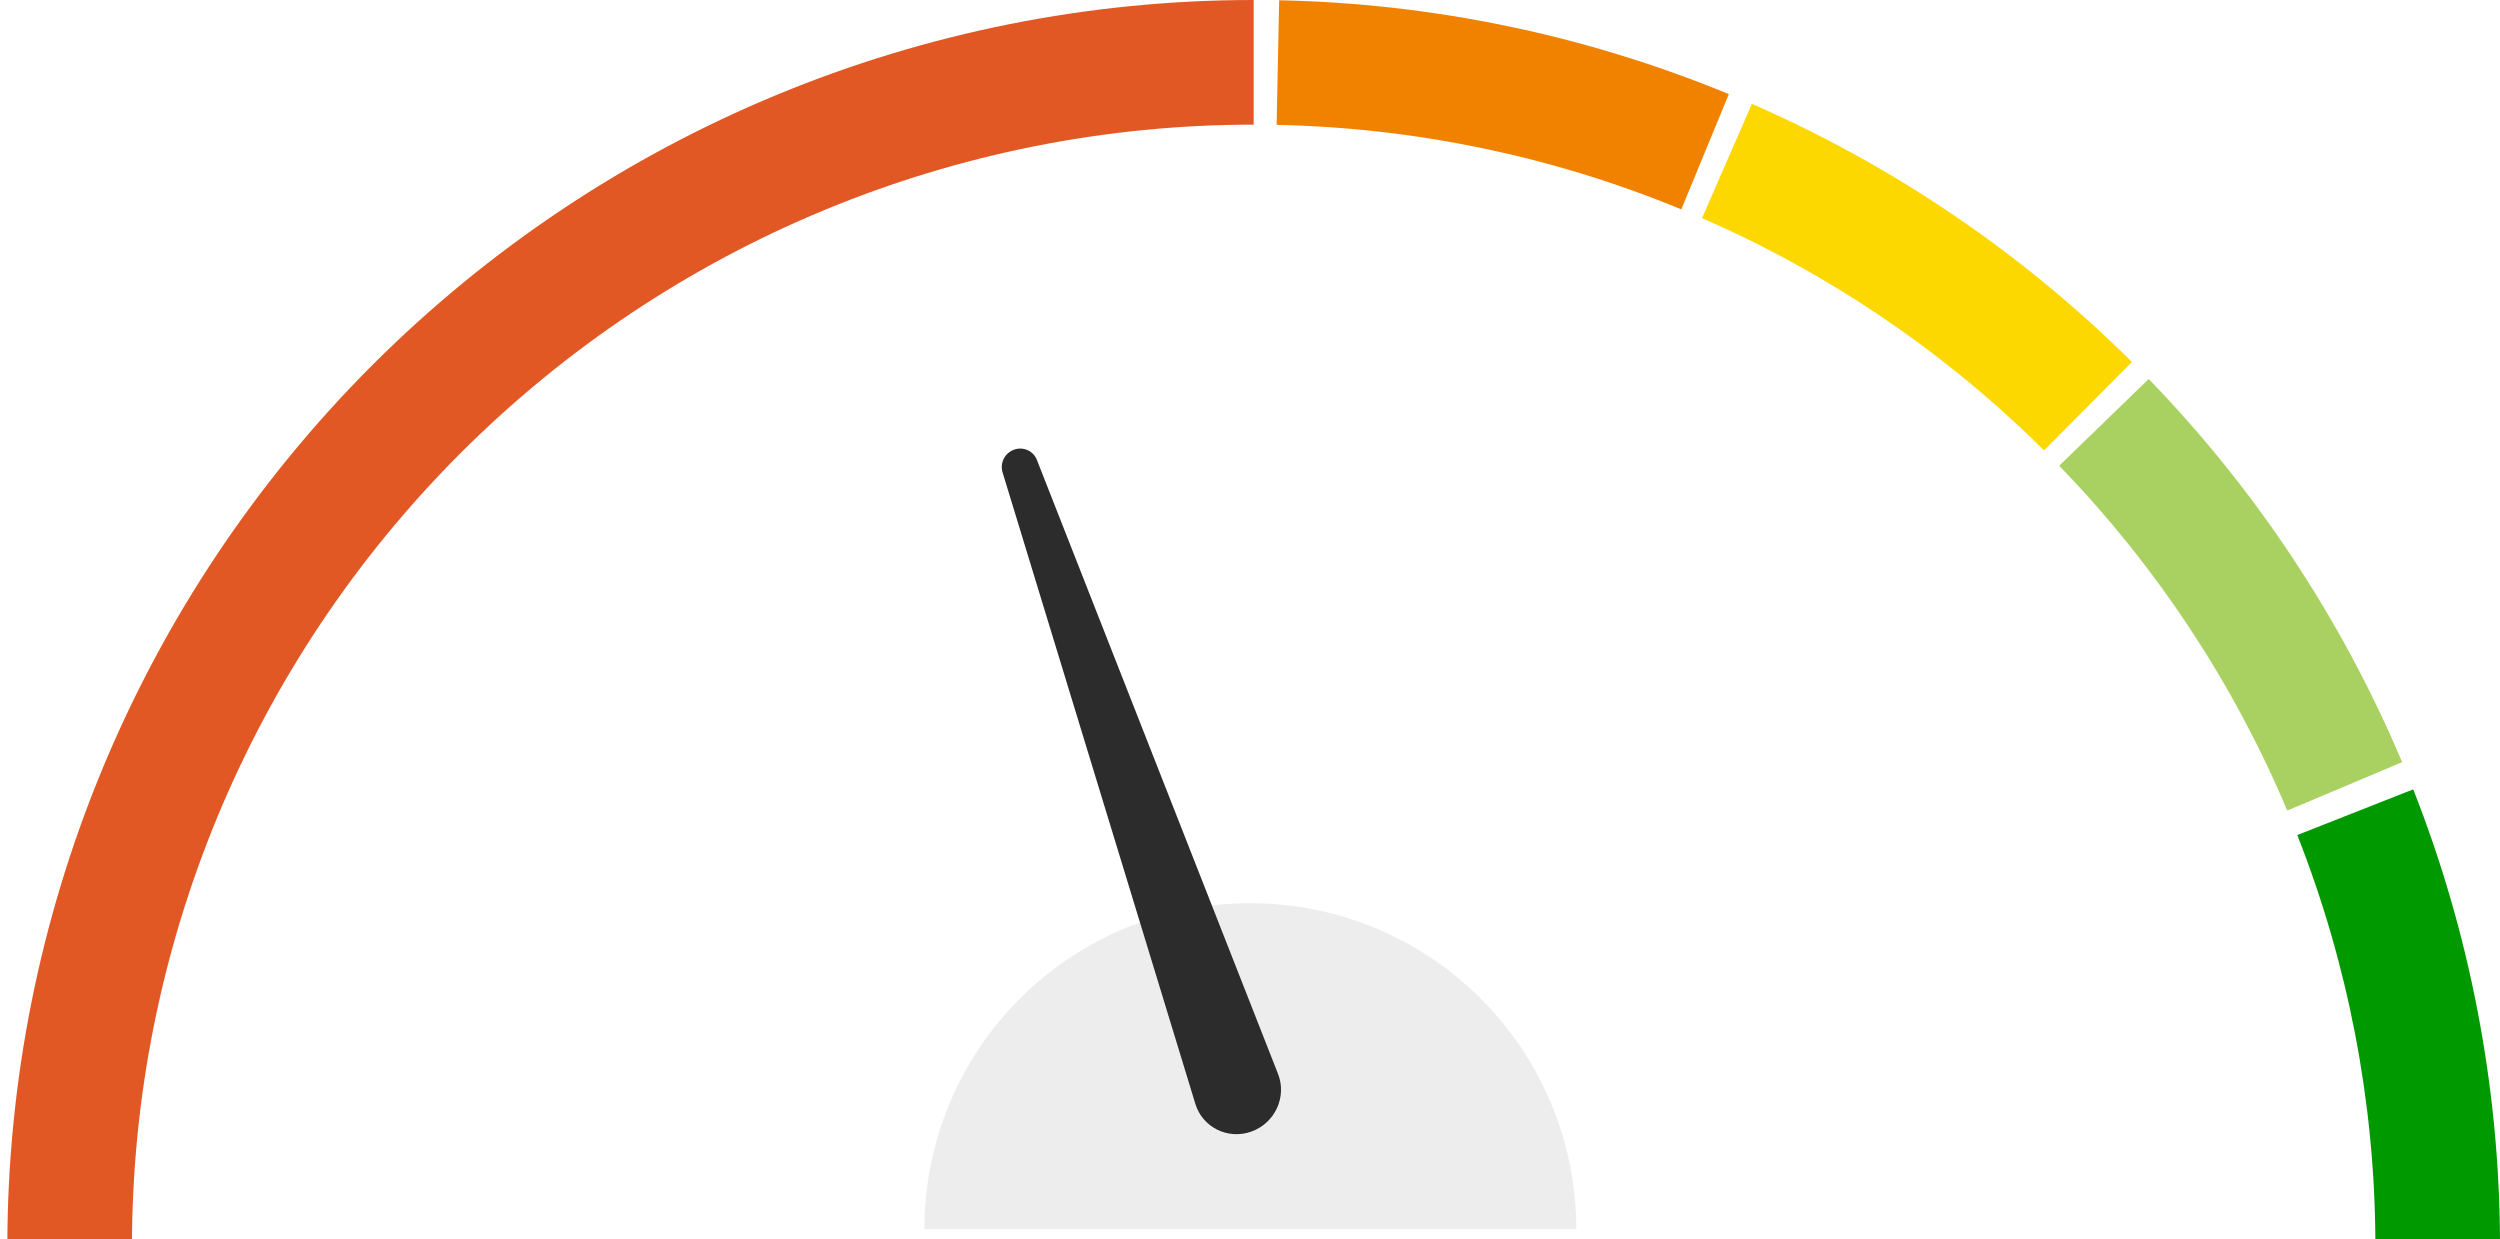 <svg width="119" height="59" viewBox="0 0 119 59" fill="none" xmlns="http://www.w3.org/2000/svg">
<g clip-path="url(#clip0_258_895)">
<path d="M75.032 58.508C75.032 54.393 73.397 50.446 70.487 47.536C67.578 44.626 63.631 42.992 59.516 42.992C55.401 42.992 51.454 44.626 48.544 47.536C45.635 50.446 44 54.393 44 58.508L59.516 58.508H75.032Z" fill="#EDEDED"/>
<g clip-path="url(#clip1_258_895)">
<path d="M47.721 22.482L56.9 52.547C57.243 53.669 58.457 54.265 59.574 53.86C60.691 53.454 61.263 52.21 60.835 51.119L49.355 21.889C49.187 21.459 48.706 21.246 48.267 21.405C47.827 21.565 47.586 22.04 47.721 22.482Z" fill="#2C2C2C"/>
</g>
<path d="M0.35 59.326C0.35 43.592 6.6 28.502 17.726 17.376C28.851 6.25 43.941 -1.87628e-07 59.675 0V5.933C45.515 5.933 31.934 11.558 21.921 21.571C11.908 31.584 6.282 45.165 6.282 59.326H0.35Z" fill="#E15825"/>
<path d="M60.888 0.013C68.238 0.163 75.497 1.678 82.293 4.481L80.031 9.966C73.915 7.443 67.382 6.079 60.767 5.944L60.888 0.013Z" fill="#F18200"/>
<path d="M83.389 4.945C90.128 7.884 96.262 12.05 101.479 17.23L97.298 21.44C92.603 16.777 87.083 13.028 81.018 10.383L83.389 4.945Z" fill="#FCD800"/>
<path d="M102.278 18.04C107.394 23.32 111.485 29.504 114.341 36.279L108.874 38.583C106.304 32.486 102.622 26.92 98.018 22.169L102.278 18.04Z" fill="#A9D161"/>
<path d="M114.869 37.573C117.565 44.413 118.965 51.694 119 59.046L113.068 59.074C113.036 52.458 111.776 45.904 109.35 39.748L114.869 37.573Z" fill="#009900"/>
</g>
<defs>
<clipPath id="clip0_258_895">
<rect width="119" height="59" fill="white"/>
</clipPath>
<clipPath id="clip1_258_895">
<rect width="26.294" height="60.945" fill="white" transform="translate(29.031 38.527) rotate(-41.816)"/>
</clipPath>
</defs>
</svg>
